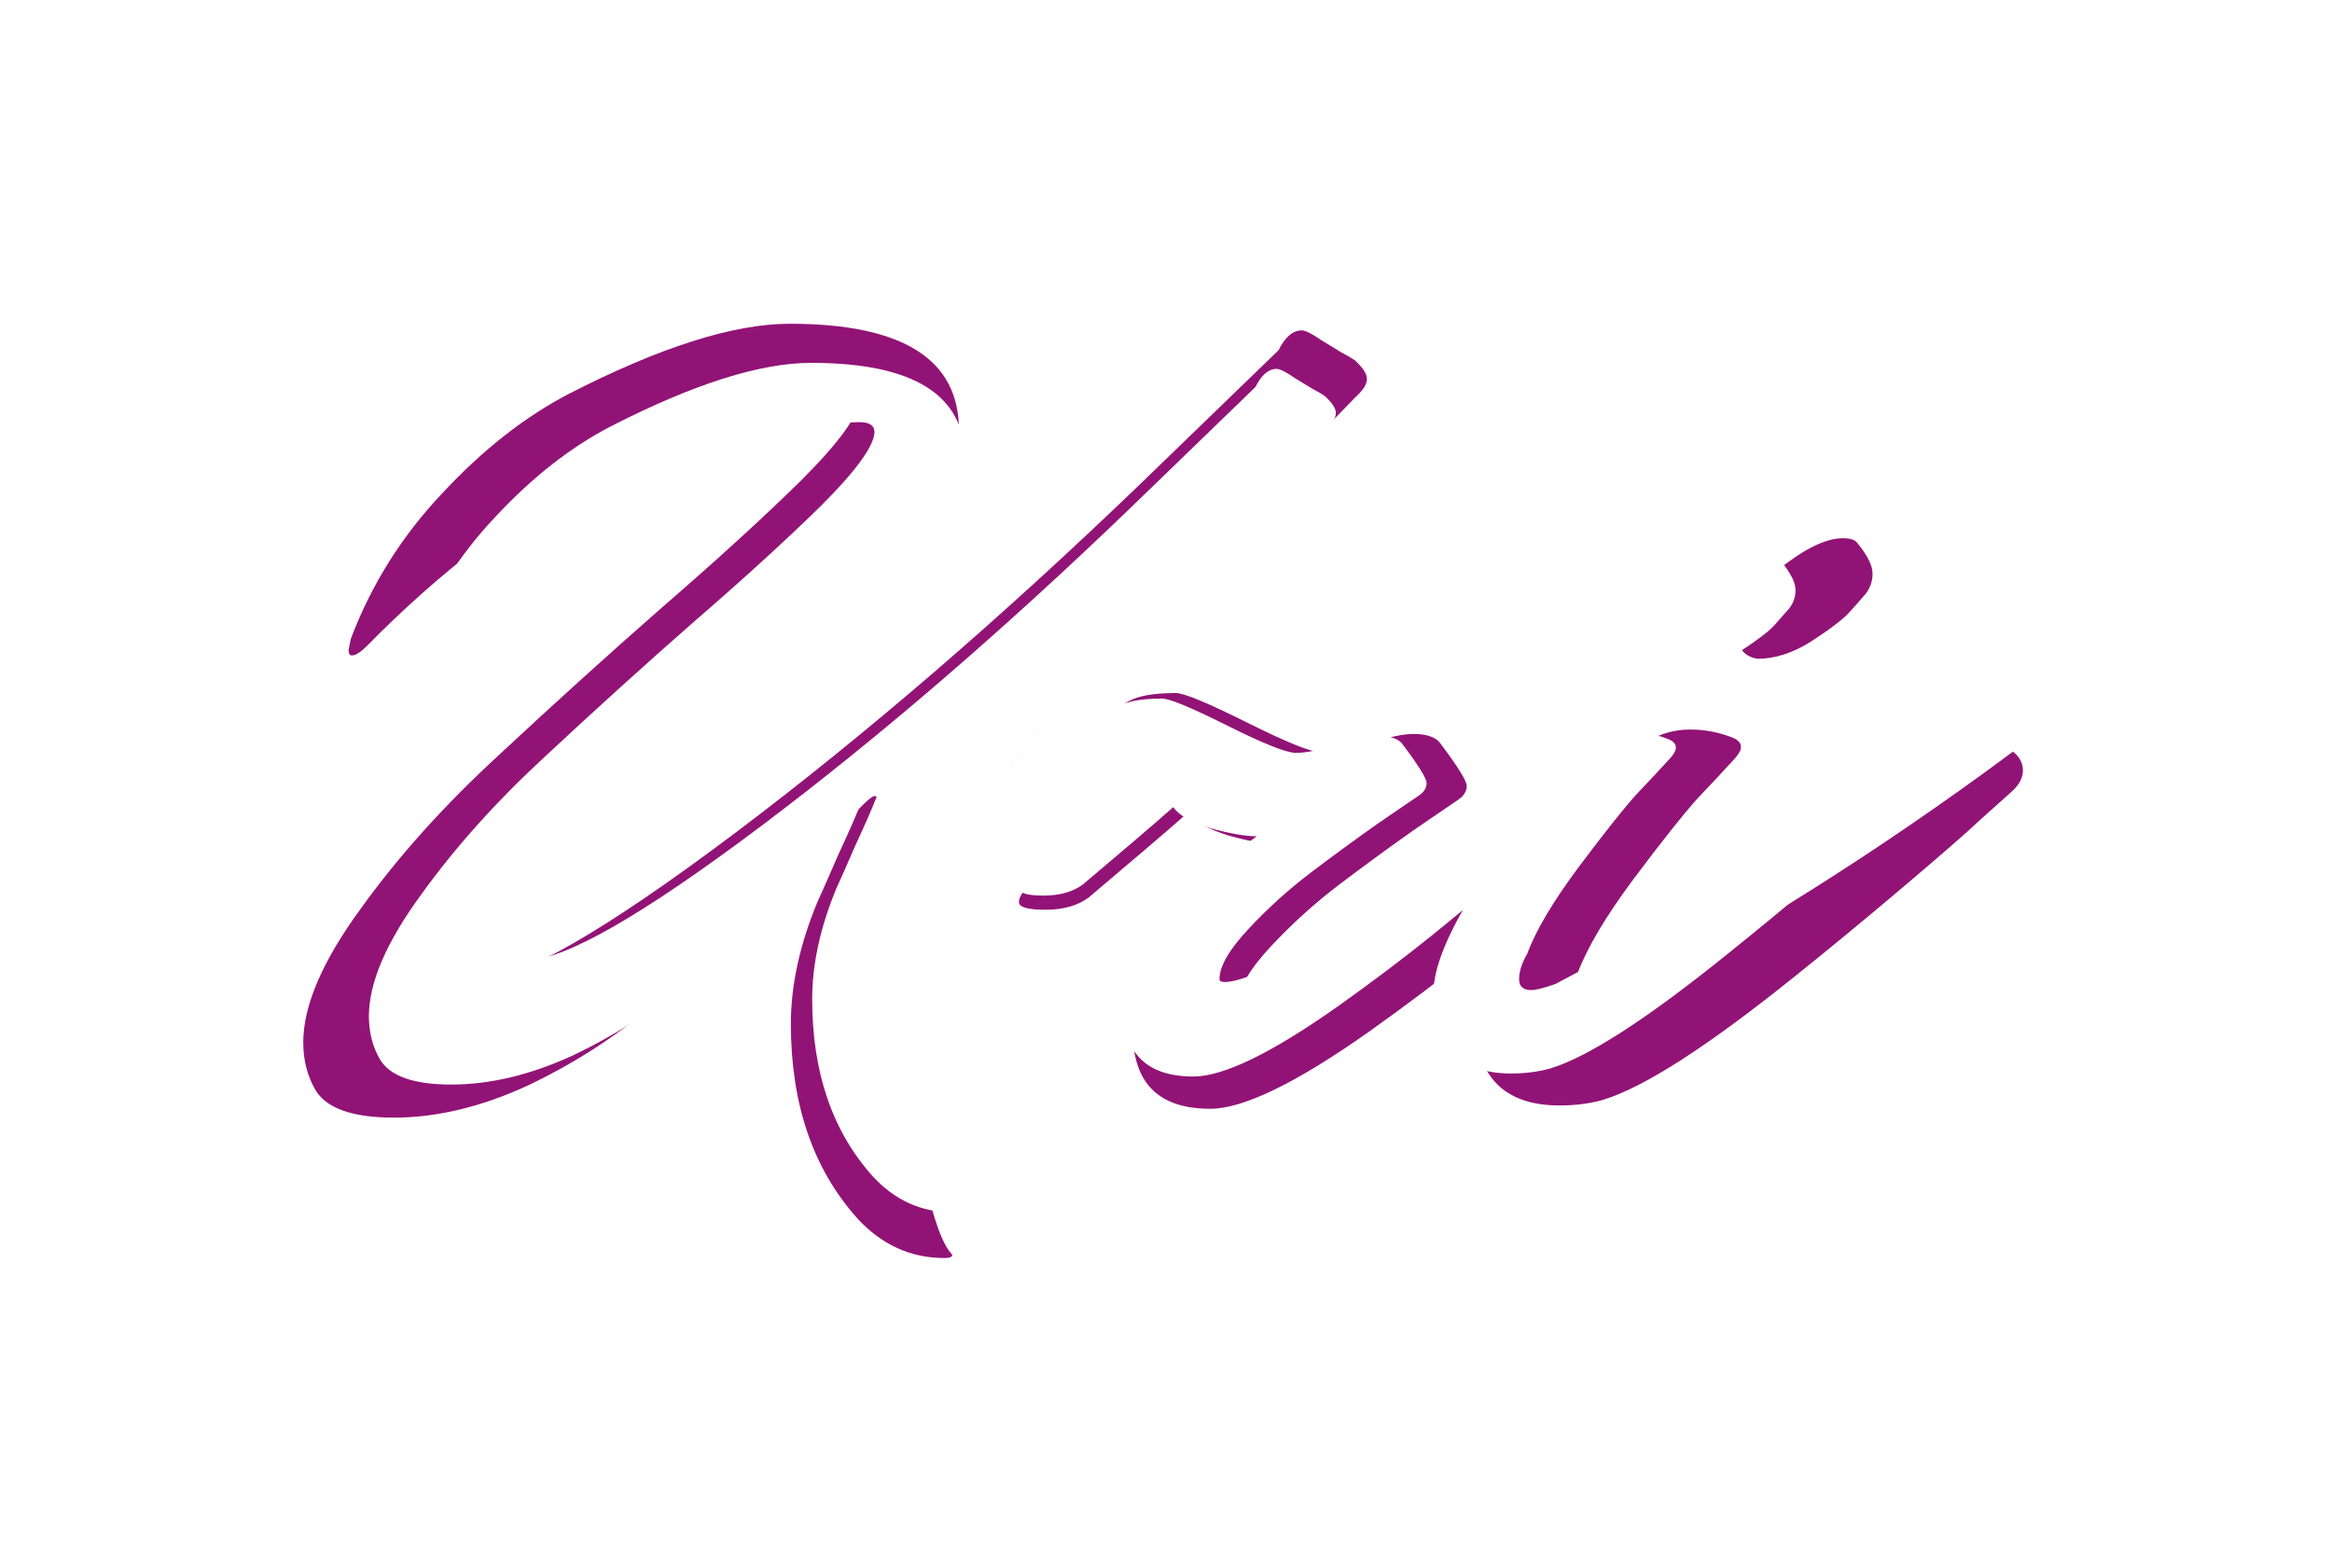 <svg width="232" height="156" viewBox="0 0 232 156" fill="none" xmlns="http://www.w3.org/2000/svg">
<g filter="url(#filter0_f_110_6)">
<path d="M90.34 103.16C90.34 107.267 90.817 111.63 91.77 116.25C92.723 120.943 93.713 123.803 94.74 124.83C94.74 125.05 94.483 125.16 93.97 125.16C90.597 125.16 87.7 123.84 85.28 121.2C80.88 116.287 78.68 109.833 78.68 101.84C78.68 98.027 79.56 93.993 81.32 89.74C81.76 88.787 82.457 87.21 83.41 85.01C84.437 82.81 85.207 81.05 85.72 79.73C85.72 79.657 85.647 79.62 85.5 79.62C85.133 79.62 83.997 80.72 82.09 82.92C80.183 85.047 77.727 87.65 74.72 90.73C71.713 93.81 68.413 96.927 64.82 100.08C61.227 103.16 57.12 105.8 52.5 108C47.88 110.127 43.443 111.19 39.19 111.19C35.083 111.19 32.48 110.273 31.38 108.44C30.573 107.047 30.17 105.47 30.17 103.71C30.17 100.043 32.077 95.607 35.89 90.4C39.63 85.193 44.213 80.097 49.64 75.11C55.067 70.05 60.457 65.173 65.81 60.48C71.237 55.787 75.857 51.57 79.67 47.83C83.483 44.017 85.427 41.34 85.5 39.8C85.5 39.067 84.95 38.7 83.85 38.7C76.737 38.7 68.853 41.157 60.2 46.07C51.547 50.91 43.663 56.96 36.55 64.22C35.89 64.88 35.377 65.21 35.01 65.21C34.79 65.21 34.68 65.027 34.68 64.66L34.9 63.56C36.953 58.133 39.997 53.293 44.03 49.04C48.063 44.713 52.28 41.413 56.68 39.14C65.7 34.52 72.997 32.21 78.57 32.21C89.79 32.21 95.4 35.73 95.4 42.77C95.4 46.803 89.753 53.917 78.46 64.11C73.693 68.363 68.927 72.58 64.16 76.76C52.793 86.807 47.11 93.59 47.11 97.11C47.11 97.403 47.257 97.55 47.55 97.55C51.583 97.55 60.09 92.673 73.07 82.92C86.123 73.093 99.653 61.433 113.66 47.94L127.19 34.85C127.85 33.53 128.62 32.87 129.5 32.87C129.867 32.87 130.527 33.2 131.48 33.86C132.433 34.447 133.093 34.85 133.46 35.07C133.9 35.29 134.34 35.547 134.78 35.84C135.587 36.573 135.99 37.197 135.99 37.71C135.99 38.223 135.623 38.81 134.89 39.47L108.93 66.2L106.73 68.62C95.803 80.647 90.34 92.16 90.34 103.16ZM103.127 87.43C107.16 84.643 111.377 81.637 115.777 78.41C113.43 76.797 111.927 75.22 111.267 73.68C111.047 73.167 110.937 72.8 110.937 72.58C110.937 71.113 111.413 70.16 112.367 69.72C113.32 69.207 114.86 68.95 116.987 68.95C117.793 68.95 120.177 69.94 124.137 71.92C128.097 73.9 130.59 74.89 131.617 74.89C132.717 74.89 134.22 74.597 136.127 74.01C138.033 73.35 139.537 73.02 140.637 73.02C141.81 73.02 142.653 73.277 143.167 73.79C145 76.21 145.917 77.677 145.917 78.19C145.917 78.703 145.66 79.143 145.147 79.51C144.707 79.803 143.203 80.83 140.637 82.59C138.143 84.35 135.687 86.147 133.267 87.98C130.847 89.813 128.573 91.867 126.447 94.14C124.32 96.413 123.257 98.247 123.257 99.64C123.257 99.86 123.44 99.97 123.807 99.97C127.767 99.97 141.113 91.94 163.847 75.88C164.36 75.88 164.617 76.357 164.617 77.31C164.617 78.19 161.72 81.343 155.927 86.77C150.133 92.123 143.57 97.403 136.237 102.61C128.977 107.743 123.697 110.31 120.397 110.31C115.263 110.31 112.697 107.743 112.697 102.61C112.697 99.823 113.613 97.147 115.447 94.58C117.353 91.94 121.313 88.42 127.327 84.02C126.08 84.02 124.393 83.727 122.267 83.14C120.14 82.48 118.783 81.71 118.197 80.83C116.29 82.517 112.99 85.34 108.297 89.3C107.197 90.107 105.767 90.51 104.007 90.51C102.247 90.51 101.367 90.253 101.367 89.74C101.367 89.153 101.953 88.383 103.127 87.43ZM183.321 53.55C184.054 53.55 184.531 53.697 184.751 53.99C185.778 55.237 186.291 56.263 186.291 57.07C186.291 57.803 186.071 58.463 185.631 59.05C185.191 59.563 184.641 60.187 183.981 60.92C183.394 61.58 182.148 62.533 180.241 63.78C178.408 64.953 176.611 65.54 174.851 65.54C173.531 65.32 172.871 64.513 172.871 63.12C172.871 60.92 174.191 58.793 176.831 56.74C179.471 54.613 181.634 53.55 183.321 53.55ZM156.921 96.89C156.334 97.917 156.041 98.833 156.041 99.64C156.041 100.447 156.481 100.85 157.361 100.85C157.874 100.85 158.754 100.63 160.001 100.19C173.714 93.003 187.134 84.533 200.261 74.78C200.921 75.293 201.251 75.917 201.251 76.65C201.251 77.383 200.884 78.08 200.151 78.74C199.418 79.4 198.354 80.353 196.961 81.6C195.641 82.847 193.074 85.083 189.261 88.31C185.448 91.537 181.891 94.47 178.591 97.11C169.938 104.077 163.558 108.183 159.451 109.43C158.131 109.797 156.701 109.98 155.161 109.98C149.514 109.98 146.691 106.973 146.691 100.96C146.691 98.613 147.974 95.277 150.541 90.95C153.108 86.55 155.748 82.7 158.461 79.4C161.174 76.027 162.971 74.157 163.851 73.79C165.171 72.983 166.601 72.58 168.141 72.58C169.681 72.58 171.148 72.873 172.541 73.46C172.981 73.68 173.201 73.973 173.201 74.34C173.201 74.707 172.834 75.257 172.101 75.99C171.441 76.723 170.378 77.86 168.911 79.4C167.518 80.94 165.391 83.617 162.531 87.43C159.744 91.17 157.874 94.323 156.921 96.89Z" fill="#921376"/>
</g>
<path d="M91.4 100.6C91.4 104.333 91.833 108.3 92.7 112.5C93.567 116.767 94.467 119.367 95.4 120.3C95.4 120.5 95.167 120.6 94.7 120.6C91.633 120.6 89 119.4 86.8 117C82.8 112.533 80.8 106.667 80.8 99.4C80.8 95.933 81.6 92.267 83.2 88.4C83.6 87.533 84.233 86.1 85.1 84.1C86.033 82.1 86.733 80.5 87.2 79.3C87.2 79.233 87.133 79.2 87 79.2C86.667 79.2 85.633 80.2 83.9 82.2C82.167 84.133 79.933 86.5 77.2 89.3C74.467 92.1 71.467 94.933 68.2 97.8C64.933 100.6 61.2 103 57 105C52.8 106.933 48.767 107.9 44.9 107.9C41.167 107.9 38.8 107.067 37.8 105.4C37.067 104.133 36.7 102.7 36.7 101.1C36.7 97.767 38.433 93.733 41.9 89C45.3 84.267 49.467 79.633 54.4 75.1C59.333 70.5 64.233 66.067 69.1 61.8C74.033 57.533 78.233 53.7 81.7 50.3C85.167 46.833 86.933 44.4 87 43C87 42.333 86.5 42 85.5 42C79.033 42 71.867 44.233 64 48.7C56.133 53.1 48.967 58.6 42.5 65.2C41.9 65.8 41.433 66.1 41.1 66.1C40.9 66.1 40.8 65.933 40.8 65.6L41 64.6C42.867 59.667 45.633 55.267 49.3 51.4C52.967 47.467 56.8 44.467 60.8 42.4C69 38.2 75.633 36.1 80.7 36.1C90.9 36.1 96 39.3 96 45.7C96 49.367 90.867 55.833 80.6 65.1C76.267 68.967 71.933 72.8 67.6 76.6C57.267 85.733 52.1 91.9 52.1 95.1C52.1 95.367 52.233 95.5 52.5 95.5C56.167 95.5 63.9 91.067 75.7 82.2C87.567 73.267 99.867 62.667 112.6 50.4L124.9 38.5C125.5 37.3 126.2 36.7 127 36.7C127.333 36.7 127.933 37 128.8 37.6C129.667 38.133 130.267 38.5 130.6 38.7C131 38.9 131.4 39.133 131.8 39.4C132.533 40.067 132.9 40.633 132.9 41.1C132.9 41.567 132.567 42.1 131.9 42.7L108.3 67L106.3 69.2C96.367 80.133 91.4 90.6 91.4 100.6ZM103.024 86.3C106.691 83.767 110.524 81.033 114.524 78.1C112.391 76.633 111.024 75.2 110.424 73.8C110.224 73.333 110.124 73 110.124 72.8C110.124 71.467 110.558 70.6 111.424 70.2C112.291 69.733 113.691 69.5 115.624 69.5C116.358 69.5 118.524 70.4 122.124 72.2C125.724 74 127.991 74.9 128.924 74.9C129.924 74.9 131.291 74.633 133.024 74.1C134.758 73.5 136.124 73.2 137.124 73.2C138.191 73.2 138.958 73.433 139.424 73.9C141.091 76.1 141.924 77.433 141.924 77.9C141.924 78.367 141.691 78.767 141.224 79.1C140.824 79.367 139.458 80.3 137.124 81.9C134.858 83.5 132.624 85.133 130.424 86.8C128.224 88.467 126.158 90.333 124.224 92.4C122.291 94.467 121.324 96.133 121.324 97.4C121.324 97.6 121.491 97.7 121.824 97.7C125.424 97.7 137.558 90.4 158.224 75.8C158.691 75.8 158.924 76.233 158.924 77.1C158.924 77.9 156.291 80.767 151.024 85.7C145.758 90.567 139.791 95.367 133.124 100.1C126.524 104.767 121.724 107.1 118.724 107.1C114.058 107.1 111.724 104.767 111.724 100.1C111.724 97.567 112.558 95.133 114.224 92.8C115.958 90.4 119.558 87.2 125.024 83.2C123.891 83.2 122.358 82.933 120.424 82.4C118.491 81.8 117.258 81.1 116.724 80.3C114.991 81.833 111.991 84.4 107.724 88C106.724 88.733 105.424 89.1 103.824 89.1C102.224 89.1 101.424 88.867 101.424 88.4C101.424 87.867 101.958 87.167 103.024 86.3ZM175.928 55.5C176.595 55.5 177.028 55.633 177.228 55.9C178.161 57.033 178.628 57.967 178.628 58.7C178.628 59.367 178.428 59.967 178.028 60.5C177.628 60.967 177.128 61.533 176.528 62.2C175.995 62.8 174.861 63.667 173.128 64.8C171.461 65.867 169.828 66.4 168.228 66.4C167.028 66.2 166.428 65.467 166.428 64.2C166.428 62.2 167.628 60.267 170.028 58.4C172.428 56.467 174.395 55.5 175.928 55.5ZM151.928 94.9C151.395 95.833 151.128 96.667 151.128 97.4C151.128 98.133 151.528 98.5 152.328 98.5C152.795 98.5 153.595 98.3 154.728 97.9C167.195 91.367 179.395 83.667 191.328 74.8C191.928 75.267 192.228 75.833 192.228 76.5C192.228 77.167 191.895 77.8 191.228 78.4C190.561 79 189.595 79.867 188.328 81C187.128 82.133 184.795 84.167 181.328 87.1C177.861 90.033 174.628 92.7 171.628 95.1C163.761 101.433 157.961 105.167 154.228 106.3C153.028 106.633 151.728 106.8 150.328 106.8C145.195 106.8 142.628 104.067 142.628 98.6C142.628 96.467 143.795 93.433 146.128 89.5C148.461 85.5 150.861 82 153.328 79C155.795 75.933 157.428 74.233 158.228 73.9C159.428 73.167 160.728 72.8 162.128 72.8C163.528 72.8 164.861 73.067 166.128 73.6C166.528 73.8 166.728 74.067 166.728 74.4C166.728 74.733 166.395 75.233 165.728 75.9C165.128 76.567 164.161 77.6 162.828 79C161.561 80.4 159.628 82.833 157.028 86.3C154.495 89.7 152.795 92.567 151.928 94.9Z" fill="white"/>
<path d="M115.507 120.088C115.302 120.088 115.144 120.029 115.034 119.912C114.924 119.795 114.869 119.633 114.869 119.428V112.817C114.869 112.604 114.928 112.443 115.045 112.333C115.162 112.216 115.324 112.157 115.529 112.157C115.712 112.157 115.855 112.194 115.958 112.267C116.068 112.333 116.167 112.45 116.255 112.619L118.972 117.646H118.62L121.337 112.619C121.425 112.45 121.52 112.333 121.623 112.267C121.726 112.194 121.869 112.157 122.052 112.157C122.257 112.157 122.415 112.216 122.525 112.333C122.635 112.443 122.69 112.604 122.69 112.817V119.428C122.69 119.633 122.635 119.795 122.525 119.912C122.422 120.029 122.265 120.088 122.052 120.088C121.847 120.088 121.689 120.029 121.579 119.912C121.469 119.795 121.414 119.633 121.414 119.428V114.335H121.656L119.346 118.548C119.273 118.673 119.196 118.764 119.115 118.823C119.034 118.882 118.924 118.911 118.785 118.911C118.646 118.911 118.532 118.882 118.444 118.823C118.356 118.757 118.279 118.665 118.213 118.548L115.881 114.324H116.145V119.428C116.145 119.633 116.09 119.795 115.98 119.912C115.877 120.029 115.72 120.088 115.507 120.088ZM127.62 120.11C127.084 120.11 126.611 120.04 126.201 119.901C125.797 119.762 125.456 119.556 125.178 119.285C124.899 119.006 124.69 118.662 124.551 118.251C124.411 117.84 124.342 117.364 124.342 116.821V112.872C124.342 112.63 124.4 112.45 124.518 112.333C124.642 112.216 124.818 112.157 125.046 112.157C125.273 112.157 125.445 112.216 125.563 112.333C125.687 112.45 125.75 112.63 125.75 112.872V116.81C125.75 117.507 125.907 118.031 126.223 118.383C126.545 118.728 127.011 118.9 127.62 118.9C128.228 118.9 128.69 118.728 129.006 118.383C129.321 118.031 129.479 117.507 129.479 116.81V112.872C129.479 112.63 129.537 112.45 129.655 112.333C129.779 112.216 129.955 112.157 130.183 112.157C130.403 112.157 130.571 112.216 130.689 112.333C130.813 112.45 130.876 112.63 130.876 112.872V116.821C130.876 117.54 130.751 118.145 130.502 118.636C130.26 119.127 129.897 119.498 129.413 119.747C128.929 119.989 128.331 120.11 127.62 120.11ZM135.191 120.11C134.868 120.11 134.546 120.084 134.223 120.033C133.9 119.989 133.596 119.919 133.31 119.824C133.024 119.721 132.767 119.597 132.54 119.45C132.408 119.362 132.316 119.256 132.265 119.131C132.214 119.006 132.195 118.885 132.21 118.768C132.232 118.643 132.28 118.537 132.353 118.449C132.434 118.354 132.533 118.295 132.65 118.273C132.767 118.251 132.896 118.284 133.035 118.372C133.358 118.563 133.699 118.702 134.058 118.79C134.417 118.878 134.795 118.922 135.191 118.922C135.77 118.922 136.192 118.827 136.456 118.636C136.72 118.438 136.852 118.185 136.852 117.877C136.852 117.62 136.757 117.419 136.566 117.272C136.383 117.125 136.064 117.004 135.609 116.909L134.399 116.656C133.702 116.509 133.182 116.264 132.837 115.919C132.5 115.567 132.331 115.105 132.331 114.533C132.331 114.174 132.404 113.847 132.551 113.554C132.698 113.261 132.903 113.008 133.167 112.795C133.438 112.582 133.757 112.421 134.124 112.311C134.498 112.194 134.909 112.135 135.356 112.135C135.796 112.135 136.214 112.19 136.61 112.3C137.006 112.41 137.362 112.571 137.677 112.784C137.794 112.865 137.871 112.964 137.908 113.081C137.952 113.198 137.963 113.316 137.941 113.433C137.919 113.543 137.868 113.638 137.787 113.719C137.706 113.8 137.604 113.847 137.479 113.862C137.362 113.877 137.226 113.84 137.072 113.752C136.801 113.598 136.526 113.488 136.247 113.422C135.968 113.356 135.668 113.323 135.345 113.323C135.008 113.323 134.718 113.371 134.476 113.466C134.234 113.561 134.047 113.697 133.915 113.873C133.79 114.042 133.728 114.243 133.728 114.478C133.728 114.742 133.816 114.955 133.992 115.116C134.168 115.27 134.469 115.391 134.894 115.479L136.093 115.732C136.819 115.886 137.358 116.128 137.71 116.458C138.069 116.788 138.249 117.228 138.249 117.778C138.249 118.13 138.176 118.449 138.029 118.735C137.89 119.021 137.684 119.267 137.413 119.472C137.149 119.677 136.83 119.835 136.456 119.945C136.082 120.055 135.66 120.11 135.191 120.11ZM140.161 120.088C139.934 120.088 139.758 120.026 139.633 119.901C139.516 119.769 139.457 119.589 139.457 119.362V112.883C139.457 112.648 139.516 112.469 139.633 112.344C139.758 112.219 139.934 112.157 140.161 112.157C140.389 112.157 140.561 112.219 140.678 112.344C140.803 112.469 140.865 112.648 140.865 112.883V119.362C140.865 119.589 140.807 119.769 140.689 119.901C140.572 120.026 140.396 120.088 140.161 120.088ZM146.17 120.11C145.363 120.11 144.67 119.949 144.091 119.626C143.519 119.296 143.079 118.834 142.771 118.24C142.463 117.639 142.309 116.931 142.309 116.117C142.309 115.508 142.397 114.962 142.573 114.478C142.749 113.987 143.002 113.569 143.332 113.224C143.662 112.872 144.065 112.604 144.542 112.421C145.026 112.23 145.569 112.135 146.17 112.135C146.573 112.135 146.969 112.186 147.358 112.289C147.747 112.392 148.088 112.538 148.381 112.729C148.535 112.824 148.638 112.942 148.689 113.081C148.74 113.213 148.751 113.345 148.722 113.477C148.693 113.602 148.63 113.708 148.535 113.796C148.447 113.884 148.333 113.935 148.194 113.95C148.062 113.957 147.915 113.91 147.754 113.807C147.527 113.66 147.281 113.554 147.017 113.488C146.753 113.422 146.485 113.389 146.214 113.389C145.693 113.389 145.253 113.495 144.894 113.708C144.535 113.921 144.263 114.229 144.08 114.632C143.897 115.035 143.805 115.53 143.805 116.117C143.805 116.696 143.897 117.191 144.08 117.602C144.263 118.013 144.535 118.324 144.894 118.537C145.253 118.75 145.693 118.856 146.214 118.856C146.493 118.856 146.768 118.823 147.039 118.757C147.31 118.684 147.567 118.574 147.809 118.427C147.97 118.332 148.113 118.291 148.238 118.306C148.37 118.313 148.48 118.357 148.568 118.438C148.656 118.519 148.715 118.621 148.744 118.746C148.773 118.863 148.766 118.988 148.722 119.12C148.678 119.245 148.59 119.355 148.458 119.45C148.165 119.663 147.813 119.828 147.402 119.945C146.999 120.055 146.588 120.11 146.17 120.11Z" fill="white"/>
<defs>
<filter id="filter0_f_110_6" x="0.17" y="2.21" width="231.081" height="152.95" filterUnits="userSpaceOnUse" color-interpolation-filters="sRGB">
<feFlood flood-opacity="0" result="BackgroundImageFix"/>
<feBlend mode="normal" in="SourceGraphic" in2="BackgroundImageFix" result="shape"/>
<feGaussianBlur stdDeviation="15" result="effect1_foregroundBlur_110_6"/>
</filter>
</defs>
</svg>
